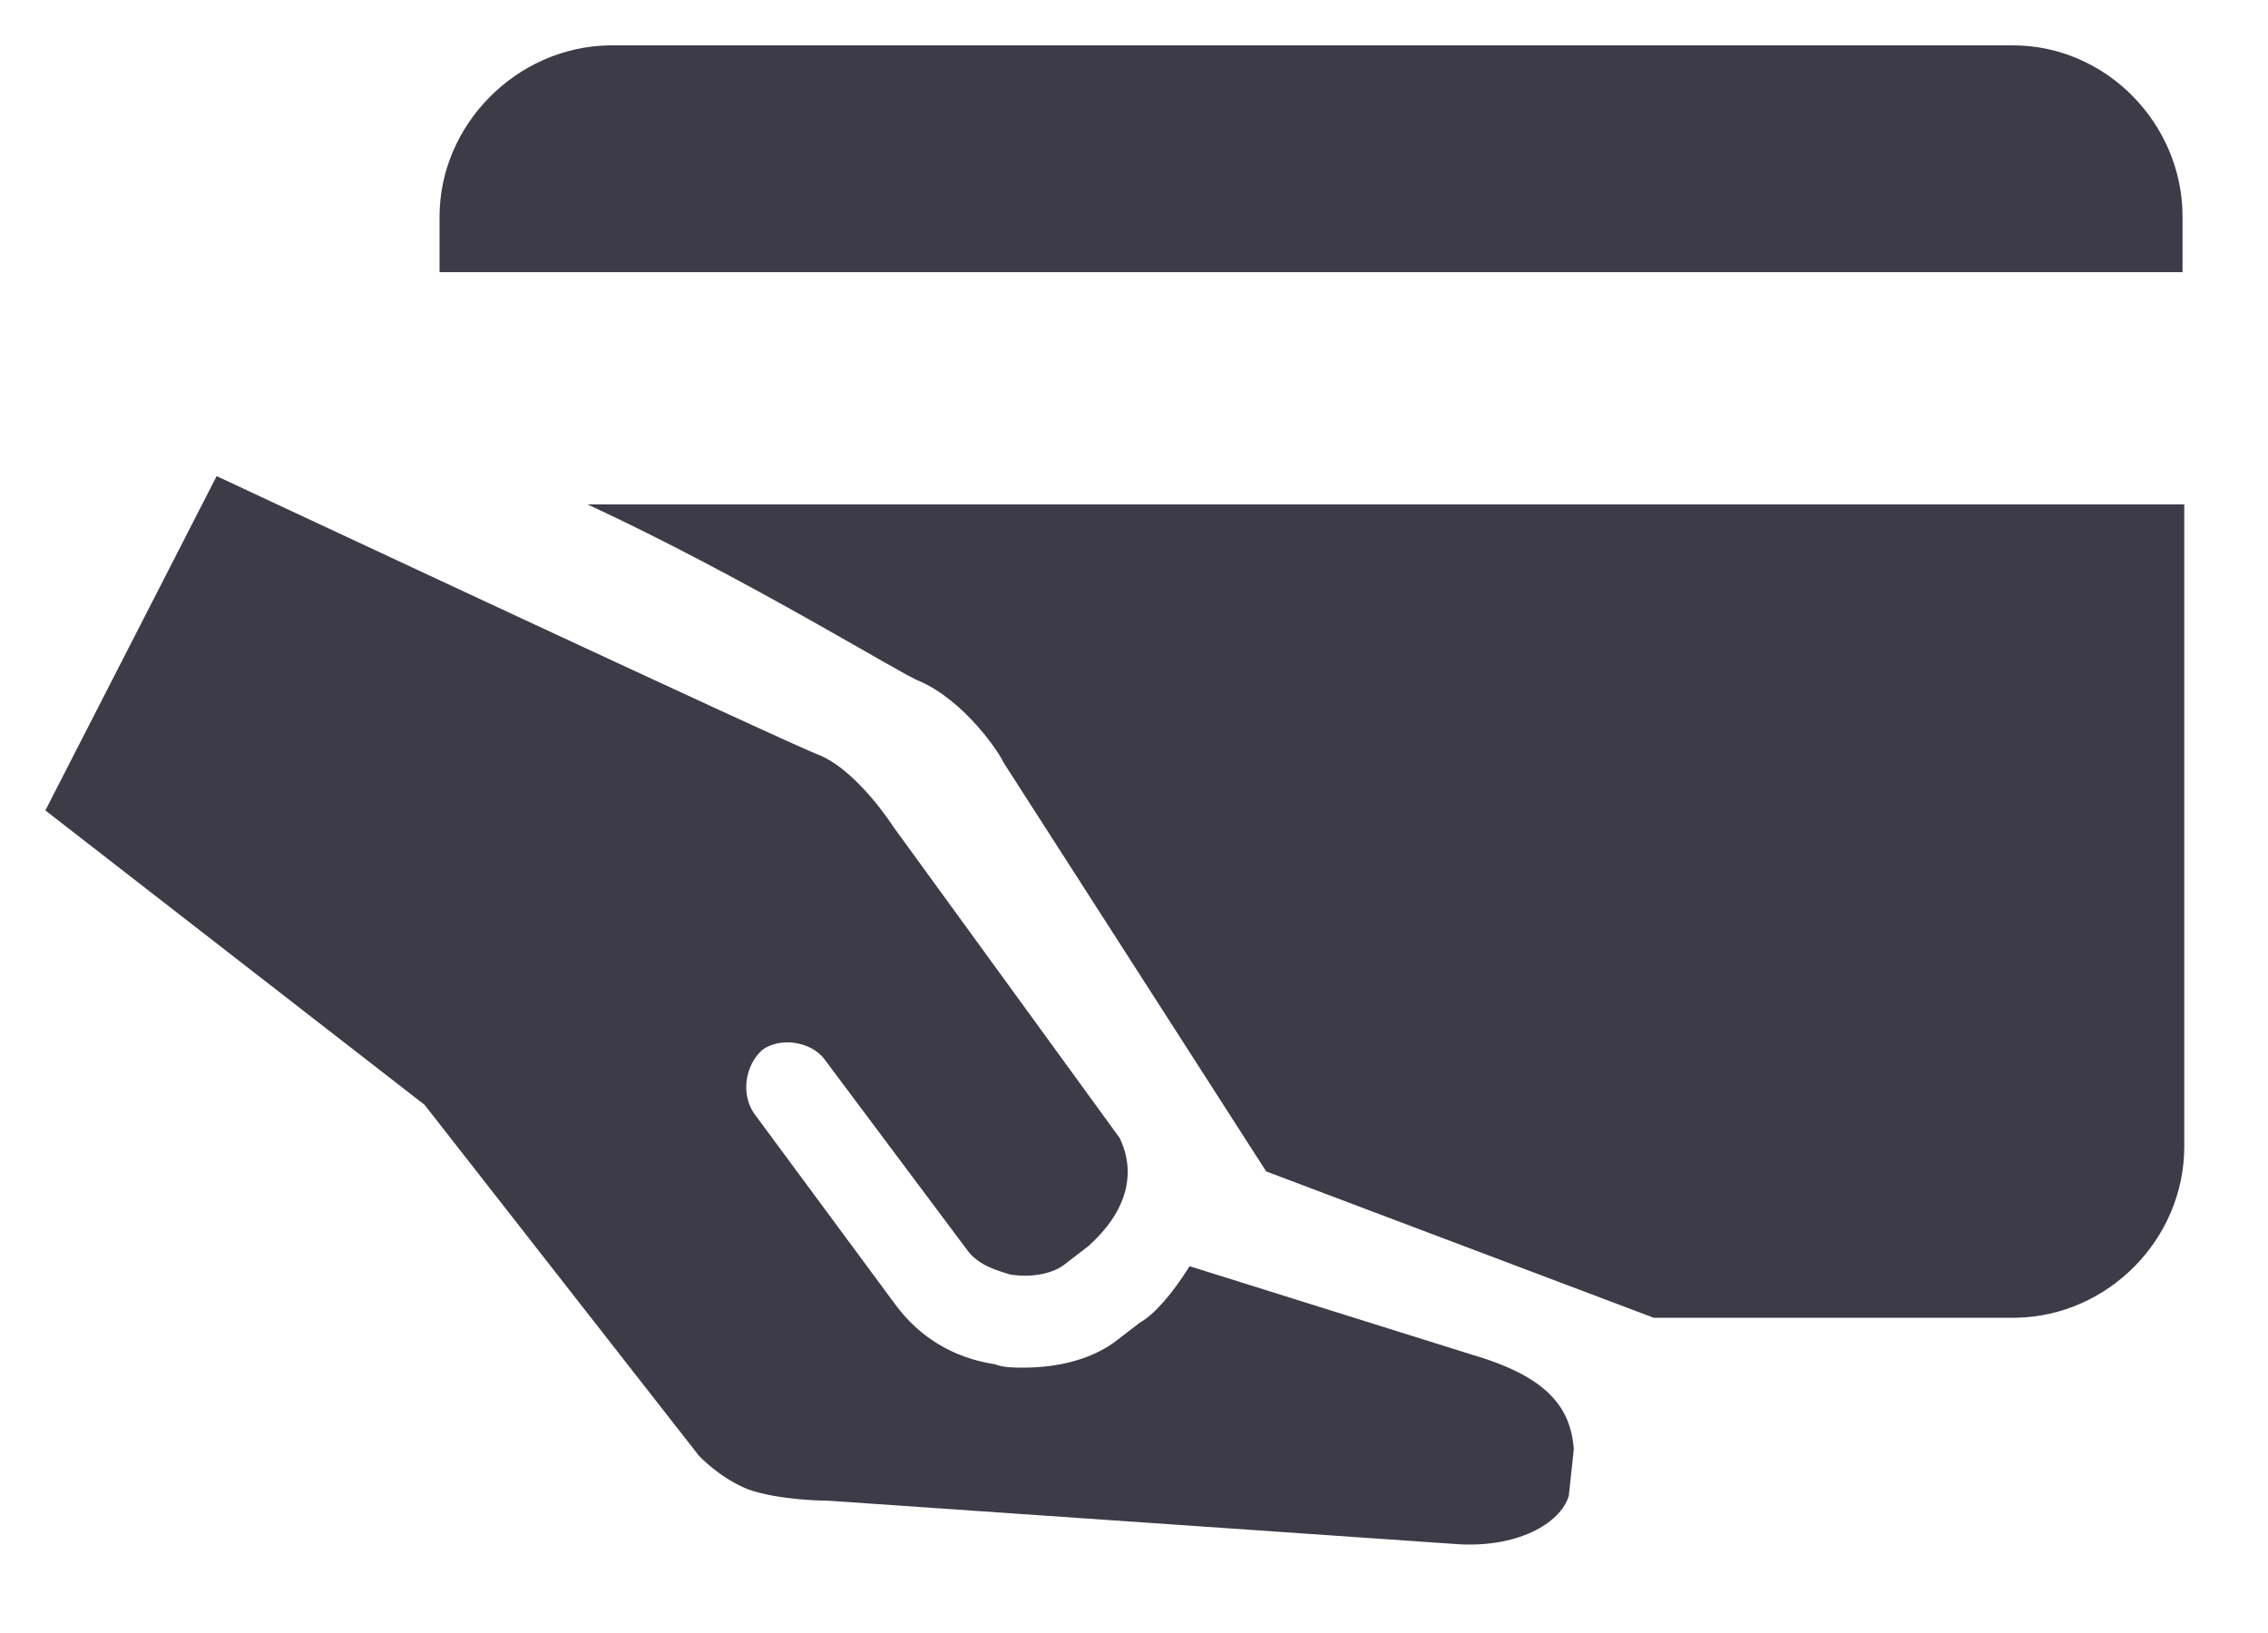 ﻿<?xml version="1.0" encoding="utf-8"?>
<svg version="1.1" xmlns:xlink="http://www.w3.org/1999/xlink" width="25px" height="18px" xmlns="http://www.w3.org/2000/svg">
  <g transform="matrix(1 0 0 1 -381 -447 )">
    <path d="M 24.058 2.388  C 24.058 1.362  23.215 0.5  22.188 0.5  C 22.188 0.5  6.715 0.5  6.715 0.5  C 5.688 0.518  4.845 1.38  4.845 2.388  C 4.845 2.388  4.845 3.012  4.845 3  L 24.058 3  C 24.058 3.012  24.058 2.388  24.058 2.388  Z M 9.135 16.542  C 9.135 16.542  16.028 17.018  16.028 17.018  C 16.707 17.073  17.202 16.798  17.293 16.487  C 17.293 16.487  17.348 15.973  17.348 15.973  C 17.312 15.497  17.037 15.167  16.212 14.928  C 16.212 14.928  13.113 13.957  13.113 13.957  C 12.93 14.25  12.728 14.488  12.563 14.58  C 12.563 14.58  12.325 14.763  12.325 14.763  C 12.05 14.983  11.665 15.075  11.28 15.075  C 11.188 15.075  11.06 15.075  10.968 15.038  C 10.492 14.965  10.125 14.727  9.868 14.378  C 9.868 14.378  8.31 12.27  8.31 12.27  C 8.163 12.05  8.218 11.738  8.402 11.573  C 8.603 11.427  8.933 11.482  9.08 11.665  C 9.08 11.665  10.657 13.773  10.657 13.773  C 10.785 13.957  11.023 14.012  11.133 14.048  C 11.353 14.085  11.61 14.048  11.757 13.92  C 11.757 13.92  11.995 13.737  11.995 13.737  C 12.673 13.132  12.362 12.6  12.343 12.545  C 12.343 12.545  9.85 9.117  9.85 9.117  C 9.85 9.117  9.465 8.512  9.043 8.328  C 8.732 8.218  2.388 5.248  2.388 5.248  C 2.388 5.248  0.5 8.933  0.5 8.933  L 4.68 12.178  C 4.68 12.178  7.705 16.047  7.705 16.047  C 7.705 16.047  7.925 16.285  8.237 16.413  C 8.585 16.542  9.135 16.542  9.135 16.542  Z M 22.225 14.525  C 23.233 14.507  24.077 13.663  24.077 12.637  L 24.077 5.56  C 24.077 5.56  6.477 5.56  6.477 5.56  C 8.218 6.367  9.96 7.448  10.125 7.503  C 10.638 7.723  11.023 8.31  11.06 8.402  C 11.06 8.402  13.957 12.912  13.957 12.912  L 18.228 14.525  C 18.228 14.525  22.225 14.525  22.225 14.525  Z " fill-rule="nonzero" fill="#3d3b48" stroke="none" transform="matrix(1 0 0 1 381 447 )" />
  </g>
</svg>